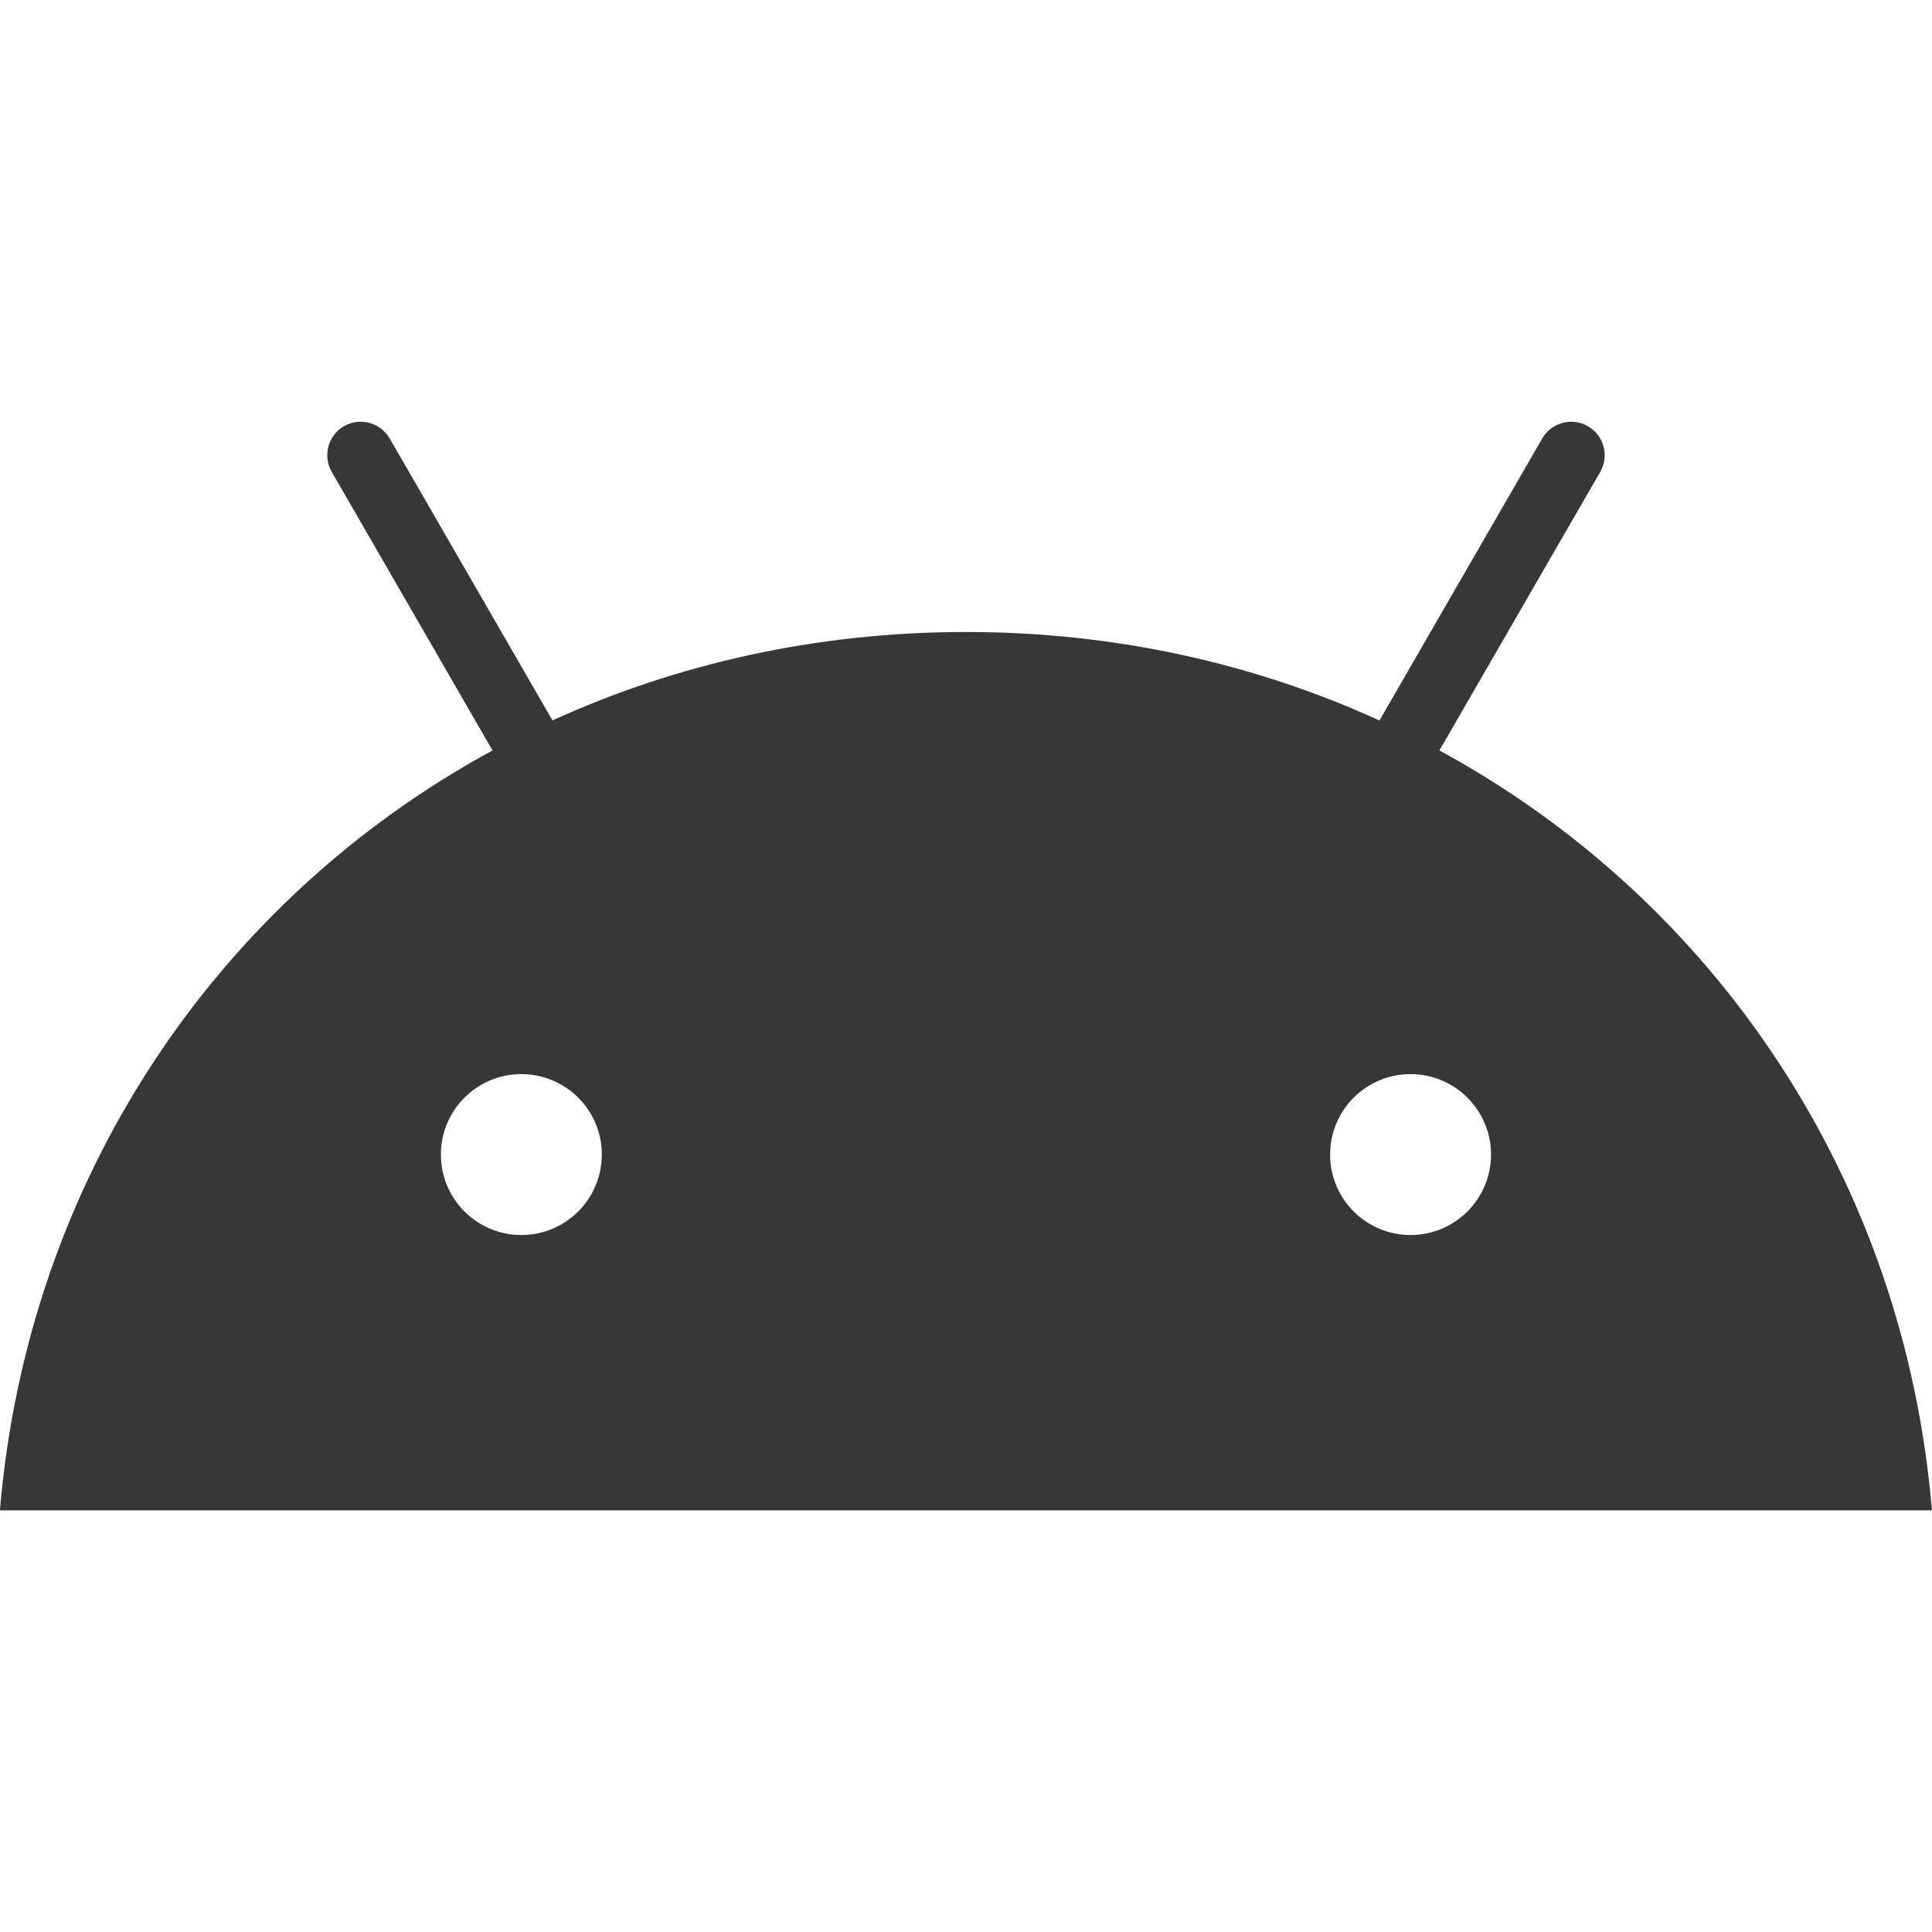 <svg width="100" height="100" viewBox="0 0 100 100" fill="none" xmlns="http://www.w3.org/2000/svg">
<g clip-path="url(#clip0_4_65)">
<path d="M73.013 63.925C70.713 63.925 68.846 62.062 68.846 59.763C68.846 57.462 70.708 55.596 73.008 55.596C75.308 55.596 77.175 57.458 77.175 59.758C77.175 62.058 75.312 63.921 73.013 63.925ZM26.988 63.925C24.688 63.925 22.821 62.062 22.821 59.763C22.821 57.462 24.683 55.596 26.983 55.596C29.283 55.596 31.15 57.458 31.15 59.758C31.15 62.058 29.288 63.921 26.988 63.925ZM74.504 38.842L82.825 24.429C83.304 23.6 83.021 22.542 82.192 22.062C81.362 21.583 80.304 21.867 79.825 22.696L71.4 37.292C64.958 34.35 57.721 32.712 50 32.712C42.279 32.712 35.042 34.35 28.596 37.288L20.171 22.696C19.692 21.867 18.633 21.583 17.804 22.058C16.979 22.538 16.692 23.596 17.171 24.425L25.492 38.842C11.2 46.612 1.429 61.079 -0.004 78.175H99.996C98.567 61.079 88.796 46.612 74.504 38.842Z" fill="#373737"/>
</g>
<defs>
<clipPath id="clip0_4_65">
<rect width="100" height="100" fill="white"/>
</clipPath>
</defs>
</svg>
